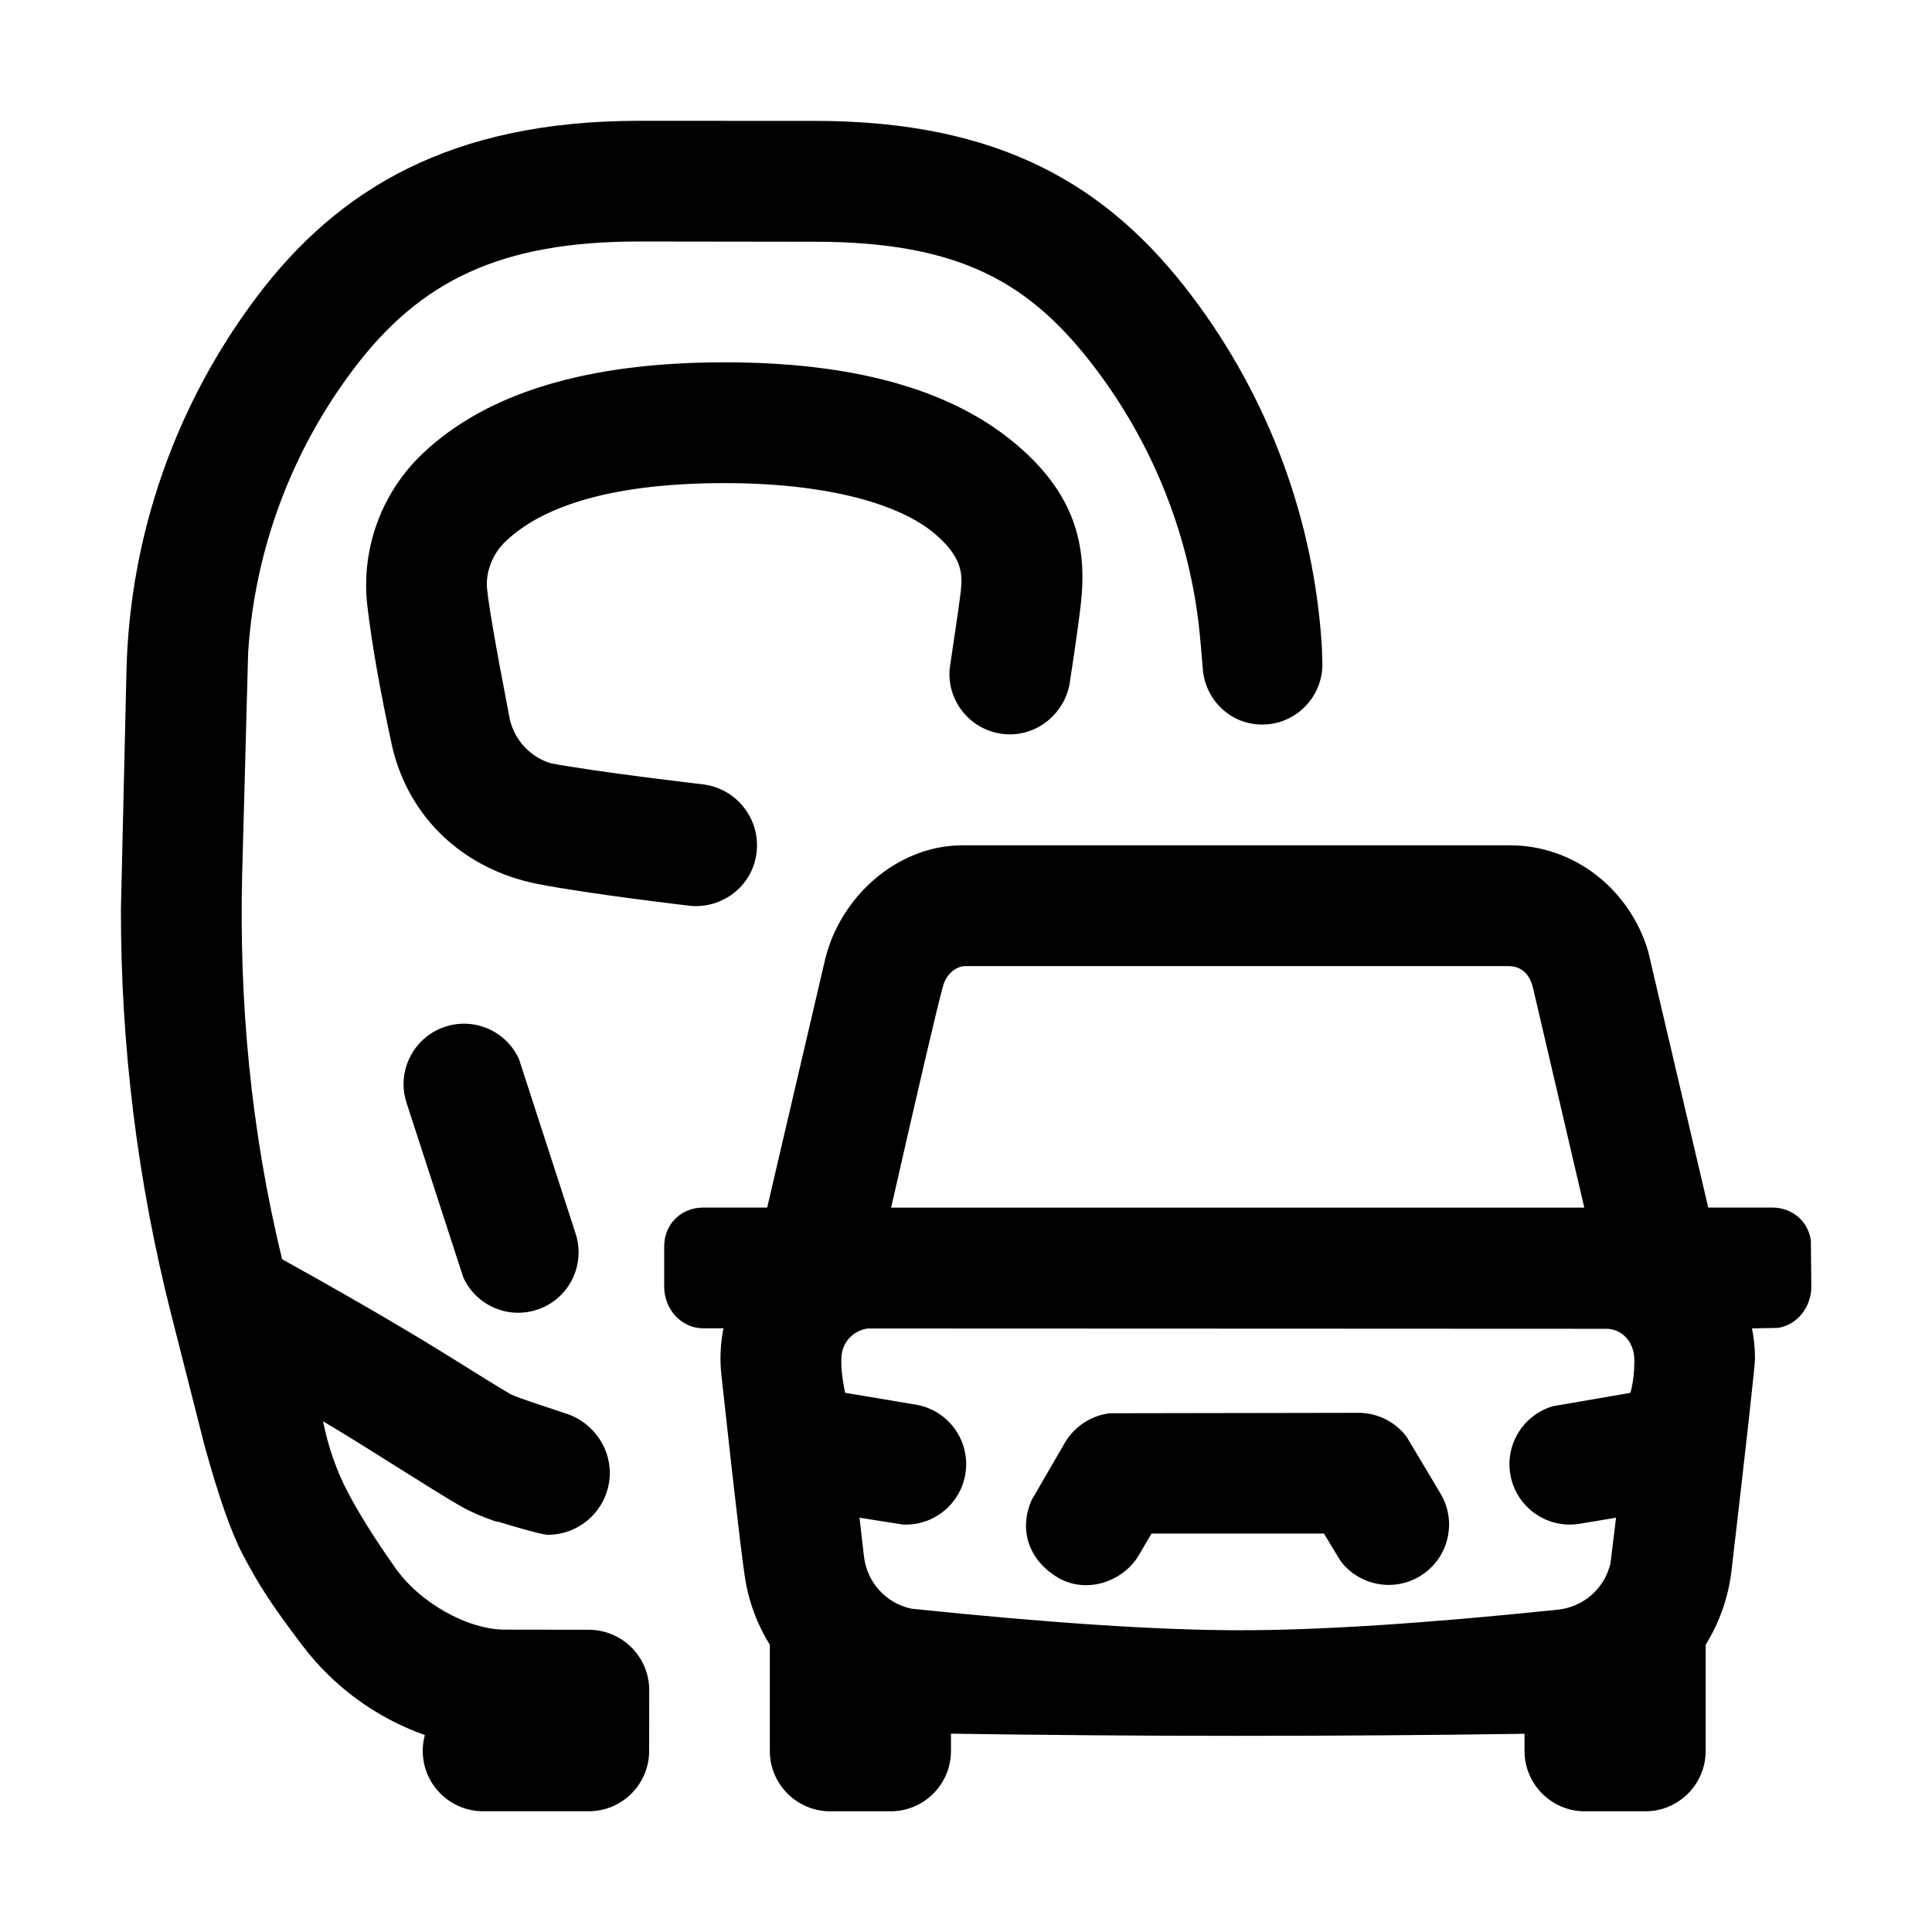 <svg id="icon" height="32" viewBox="0 0 32 32" width="32" xmlns="http://www.w3.org/2000/svg"><path d="m13.488 2.002c3.085 0 4.872 1.074 6.252 2.9 1.28 1.692 2.028 3.719 2.155 5.826l.008.277c-.002.55-.448.996-.998.996-.529 0-.951-.415-.984-.936-.001-.001-.039-.505-.07-.754-.186-1.52-.771-2.97-1.704-4.204-1.068-1.413-2.231-2.103-4.657-2.103l-2.907-.004c-2.289 0-3.619.647-4.722 2.106-1.035 1.368-1.642 3.002-1.751 4.702l-.099 3.669c-.052 2.08.137 4.232.662 6.38.775.43 1.446.814 2.014 1.152.852.507 1.167.725 1.759 1.077.106.063.883.308.886.313.435.12.768.522.768.995 0 .567-.46 1.027-1.027 1.027-.108 0-.714-.183-.812-.214-.008 0-.063-.01-.084-.017-.009-.004-.017-.007-.025-.011-.172-.062-.337-.129-.492-.216-.233-.13-.683-.413-1.157-.711l-.408-.256c-.27-.168-.531-.329-.745-.456.086.424.221.811.404 1.163s.44.763.771 1.234c.412.611 1.233 1.062 1.853 1.055l1.372.002c.555 0 1.003.448 1.003 1l-.001 1.006c0 .552-.448 1-1 1h-1.75c-.552 0-1-.448-1-1 0-.091.012-.179.035-.262-.799-.283-1.508-.796-2.029-1.484s-.724-1.004-.997-1.526c-.182-.348-.388-.936-.618-1.765l-.559-2.199c-.557-2.197-.836-4.454-.831-6.718l.092-3.946c.056-2.24.815-4.407 2.17-6.199 1.331-1.76 3.197-2.9 6.317-2.9zm11.52 11.999c1.062 0 1.977.721 2.288 1.745l.998 4.255h1.059c.336 0 .596.228.641.546l.007.765c0 .335-.23.631-.55.682l-.433.008c.033.161.05.328.05.499 0 .114-.129 1.283-.388 3.508-.052.45-.202.868-.429 1.233v1.759c0 .552-.448 1-1 1h-1c-.552 0-1-.448-1-1v-.284c-1.583.023-3.167.034-4.75.034s-3.167-.012-4.75-.036v.286c0 .552-.448 1-1 1h-1c-.552 0-1-.448-1-1v-1.757c-.189-.305-.325-.646-.395-1.012-.047-.244-.182-1.392-.406-3.444-.031-.27-.018-.534.033-.787h-.334c-.37 0-.648-.321-.648-.689v-.667c0-.369.278-.644.648-.644h1.058l.955-4.091c.246-1.055 1.198-1.909 2.281-1.909zm-10.629 8.003c-.244.028-.427.227-.442.464-.01.158.01.358.061.601l1.169.196c.545.091.913.606.822 1.151-.085.506-.535.86-1.035.835l-.718-.113.074.643c.05.431.37.776.786.864 2.271.236 4.073.355 5.406.357 1.334.002 3.097-.111 5.291-.34.432-.04.784-.352.881-.766l.093-.758-.601.1c-.545.091-1.06-.277-1.151-.822-.084-.506.227-.986.708-1.125l1.282-.221c.044-.16.065-.34.065-.54.001-.301-.202-.521-.469-.521l-2.158-.001c-.062-0-.126-0-.19-0l-2.073-.001c-.089-0-.179-0-.27-0l-2.117-.001c-.11-0-.222-0-.335-0l-2.176-.001c-.129-0-.259-0-.391-0l-2.074-.001zm8.122 1.397c.315 0 .609.149.797.396l.565.947c.28.476.121 1.089-.355 1.369-.442.26-1.002.141-1.304-.258l-.276-.455h-2.855l-.21.358c-.26.442-.885.662-1.369.355s-.61-.807-.408-1.265l.553-.954c.16-.271.437-.45.745-.486zm-15.122-6.397c.488-.157 1.008.08 1.216.536l.009.027.178.548.753 2.321c.169.526-.119 1.09-.645 1.259-.488.157-1.008-.08-1.216-.536 0 0-.178-.547-.379-1.166l-.183-.563c-.201-.619-.379-1.166-.379-1.166-.043-.133-.056-.267-.045-.396.035-.388.296-.737.69-.864zm17.606-1.002h-8.991c-.143 0-.284.101-.355.272-.002.005-.004.011-.007.019l-.021.071c-.093.339-.377 1.552-.851 3.638h11.481l-.849-3.637c-.045-.193-.163-.363-.407-.363zm-12.984-10.001c2.105 0 3.69.433 4.757 1.298s1.252 1.756 1.143 2.713c-.047.42-.179 1.278-.18 1.281-.075.521-.545.911-1.076.867-.552-.046-.962-.53-.916-1.081.003-.037.15-.982.185-1.292.032-.279.02-.557-.416-.934-.592-.512-1.812-.851-3.497-.851-1.805 0-2.987.357-3.625.963-.196.186-.307.442-.313.695-.004.168.123.92.381 2.255.082.351.346.627.681.728.764.144 2.524.35 2.53.35.557.074.949.586.874 1.143-.004.031-.009.061-.016.091-.11.485-.559.81-1.057.779-.002 0-1.716-.2-2.552-.365-1.229-.243-2.132-1.099-2.407-2.27-.202-.93-.339-1.707-.412-2.333-.11-.938.229-1.873.914-2.524 1.062-1.009 2.73-1.513 5.002-1.513z" fill="currentColor" fill-rule="evenodd"/></svg>
